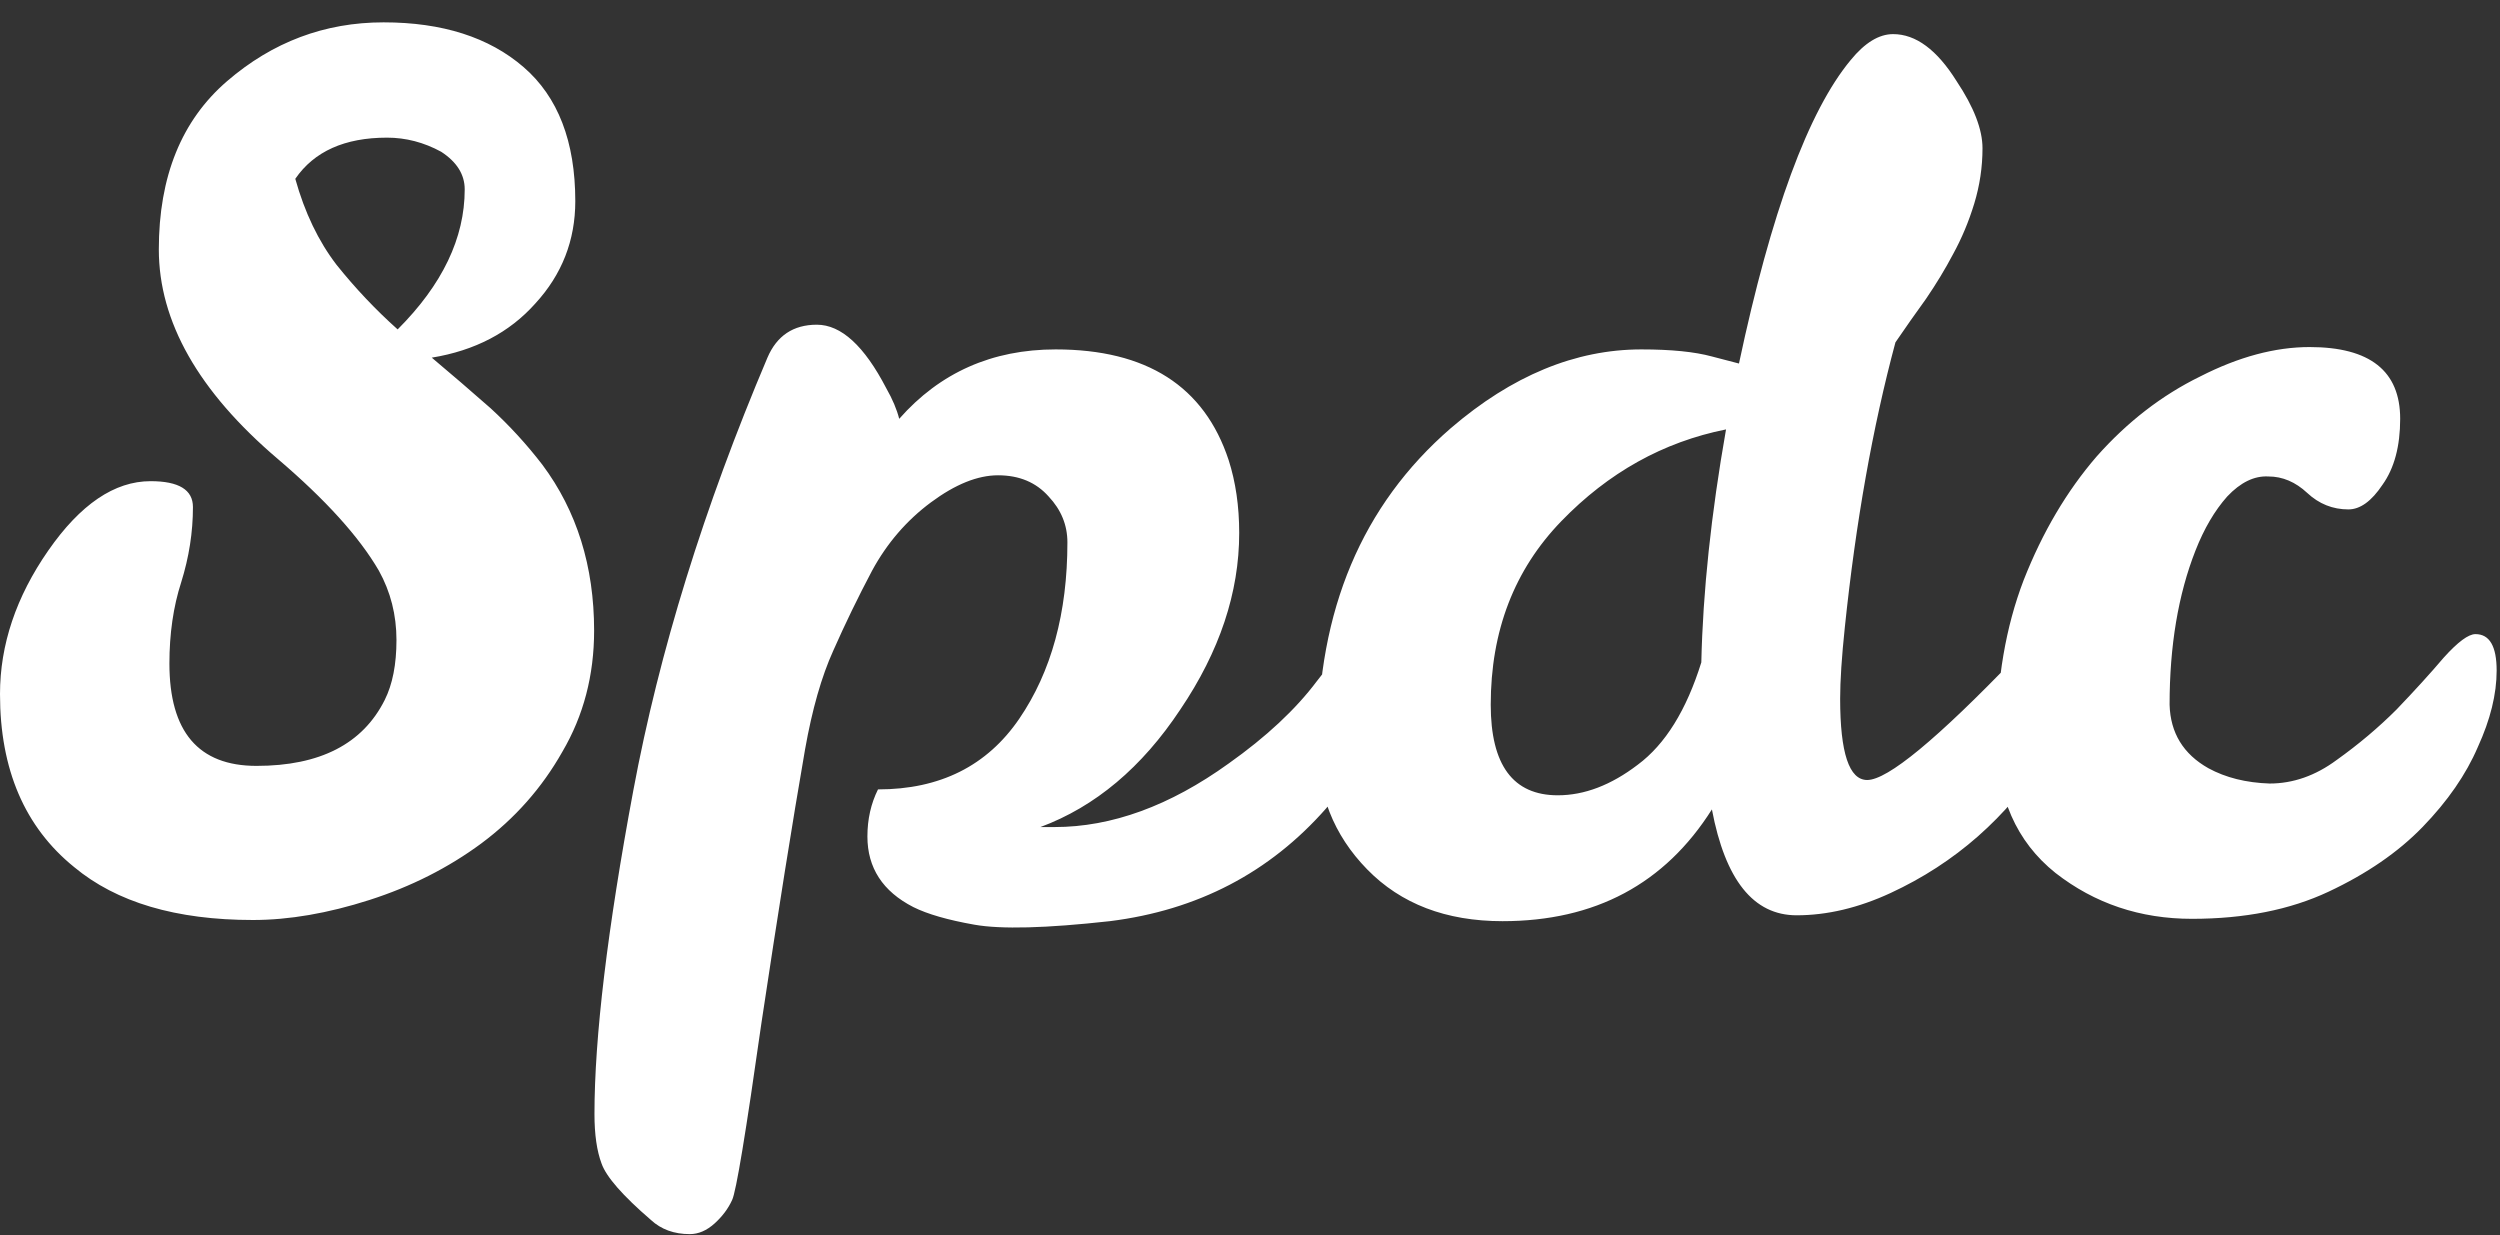 <svg width="85" height="42" viewBox="0 0 85 42" fill="none" xmlns="http://www.w3.org/2000/svg">
<rect x="0" y="0" width="85" height="42" fill="#333333" stroke="none"/>
<path d="M5.76 22.56C5.76 24.88 6.747 26.04 8.72 26.04C10.88 26.04 12.333 25.293 13.08 23.8C13.347 23.267 13.48 22.587 13.48 21.76C13.48 20.907 13.28 20.12 12.88 19.4C12.213 18.253 11.067 16.987 9.44 15.6C6.747 13.307 5.4 10.933 5.4 8.48C5.4 6 6.173 4.093 7.72 2.76C9.267 1.427 11.04 0.76 13.04 0.76C15.04 0.76 16.627 1.267 17.8 2.28C18.973 3.293 19.56 4.813 19.56 6.84C19.56 8.173 19.107 9.333 18.2 10.32C17.32 11.307 16.147 11.92 14.68 12.16C15.347 12.72 16.013 13.293 16.68 13.88C17.32 14.467 17.907 15.107 18.44 15.8C19.613 17.373 20.2 19.253 20.2 21.44C20.2 22.96 19.84 24.333 19.12 25.56C18.427 26.787 17.507 27.827 16.36 28.68C15.24 29.507 13.973 30.147 12.56 30.6C11.147 31.053 9.827 31.28 8.6 31.28C5.987 31.28 3.96 30.68 2.52 29.48C0.84 28.12 1.49012e-08 26.16 1.49012e-08 23.6C1.49012e-08 21.92 0.547 20.293 1.64 18.72C2.733 17.147 3.893 16.36 5.12 16.36C6.08 16.36 6.56 16.653 6.56 17.24C6.56 18.093 6.427 18.947 6.16 19.8C5.893 20.627 5.76 21.547 5.76 22.56ZM13.52 11.2C15.04 9.68 15.8 8.093 15.8 6.44C15.8 5.933 15.533 5.507 15 5.16C14.413 4.84 13.8 4.68 13.16 4.68C11.72 4.68 10.68 5.147 10.04 6.08C10.36 7.227 10.827 8.2 11.44 9C12.08 9.8 12.773 10.533 13.52 11.2ZM30.573 14.24C31.959 12.667 33.733 11.88 35.892 11.88C38.986 11.88 40.946 13.133 41.773 15.64C42.013 16.387 42.133 17.213 42.133 18.12C42.133 20.147 41.466 22.147 40.133 24.12C38.826 26.093 37.239 27.427 35.373 28.12H35.852C37.799 28.12 39.773 27.4 41.773 25.96C43.053 25.053 44.053 24.12 44.773 23.16C45.519 22.173 46.079 21.68 46.453 21.68C46.826 21.68 47.013 22.107 47.013 22.96C47.013 24.453 46.373 25.96 45.093 27.48C43.172 29.667 40.719 30.947 37.733 31.32C35.572 31.56 34.039 31.6 33.133 31.44C32.226 31.28 31.532 31.08 31.052 30.84C30.012 30.307 29.492 29.507 29.492 28.44C29.492 27.853 29.613 27.32 29.852 26.84C31.959 26.84 33.559 26.04 34.653 24.44C35.746 22.84 36.292 20.84 36.292 18.44C36.292 17.853 36.079 17.333 35.653 16.88C35.226 16.4 34.653 16.16 33.932 16.16C33.239 16.16 32.479 16.467 31.652 17.08C30.826 17.693 30.159 18.467 29.652 19.4C29.172 20.307 28.733 21.213 28.332 22.12C27.933 23 27.613 24.12 27.372 25.48C26.946 27.933 26.453 31.027 25.892 34.76C25.359 38.52 25.026 40.533 24.892 40.8C24.759 41.093 24.559 41.36 24.293 41.6C24.026 41.84 23.746 41.96 23.453 41.96C22.919 41.96 22.479 41.8 22.133 41.48C21.172 40.653 20.613 40.013 20.453 39.56C20.293 39.133 20.212 38.573 20.212 37.88C20.212 35.267 20.652 31.6 21.532 26.88C22.413 22.16 23.933 17.253 26.093 12.16C26.413 11.413 26.973 11.04 27.773 11.04C28.599 11.04 29.386 11.76 30.133 13.2C30.346 13.573 30.492 13.92 30.573 14.24ZM69.565 21.56C70.045 21.56 70.285 22.173 70.285 23.4C70.285 24.067 70.005 24.88 69.445 25.84C68.885 26.773 68.151 27.64 67.245 28.44C66.365 29.213 65.378 29.853 64.285 30.36C63.191 30.867 62.125 31.12 61.085 31.12C59.618 31.12 58.658 29.92 58.205 27.52C56.605 30.053 54.231 31.32 51.085 31.32C49.165 31.32 47.631 30.733 46.485 29.56C45.338 28.387 44.778 26.96 44.805 25.28C44.805 20.747 46.311 17.173 49.325 14.56C51.405 12.773 53.565 11.88 55.805 11.88C56.818 11.88 57.618 11.96 58.205 12.12L59.125 12.36C60.218 7.213 61.485 3.773 62.925 2.04C63.405 1.453 63.885 1.16 64.365 1.16C65.138 1.16 65.858 1.693 66.525 2.76C67.111 3.64 67.405 4.4 67.405 5.04C67.405 5.68 67.311 6.307 67.125 6.92C66.938 7.533 66.698 8.107 66.405 8.64C66.138 9.147 65.831 9.653 65.485 10.16C65.138 10.64 64.791 11.133 64.445 11.64C63.671 14.52 63.098 17.747 62.725 21.32C62.618 22.333 62.565 23.147 62.565 23.76C62.565 25.6 62.871 26.52 63.485 26.52C64.178 26.52 65.858 25.133 68.525 22.36C69.005 21.827 69.351 21.56 69.565 21.56ZM50.685 23.96C50.685 26.013 51.445 27.04 52.965 27.04C53.871 27.04 54.778 26.693 55.685 26C56.618 25.307 57.338 24.147 57.845 22.52C57.898 20.12 58.178 17.48 58.685 14.6C56.551 15.027 54.685 16.067 53.085 17.72C51.485 19.373 50.685 21.453 50.685 23.96ZM84.166 21.56C84.646 21.56 84.886 21.973 84.886 22.8C84.886 23.6 84.673 24.467 84.246 25.4C83.846 26.333 83.219 27.24 82.366 28.12C81.539 28.973 80.473 29.707 79.166 30.32C77.859 30.933 76.313 31.24 74.526 31.24C72.766 31.24 71.219 30.72 69.886 29.68C68.553 28.613 67.886 27.093 67.886 25.12C67.886 23.12 68.193 21.32 68.806 19.72C69.446 18.093 70.273 16.693 71.286 15.52C72.326 14.347 73.499 13.44 74.806 12.8C76.113 12.133 77.353 11.8 78.526 11.8C80.579 11.8 81.606 12.613 81.606 14.24C81.606 15.173 81.406 15.92 81.006 16.48C80.633 17.04 80.246 17.32 79.846 17.32C79.313 17.32 78.846 17.133 78.446 16.76C78.046 16.387 77.606 16.2 77.126 16.2C76.646 16.173 76.179 16.4 75.726 16.88C75.299 17.36 74.939 17.973 74.646 18.72C74.059 20.213 73.766 21.96 73.766 23.96C73.793 24.92 74.233 25.64 75.086 26.12C75.673 26.44 76.366 26.613 77.166 26.64C77.966 26.64 78.726 26.373 79.446 25.84C80.193 25.307 80.873 24.733 81.486 24.12C82.099 23.48 82.633 22.893 83.086 22.36C83.566 21.827 83.926 21.56 84.166 21.56Z" fill="white"/>
</svg>
